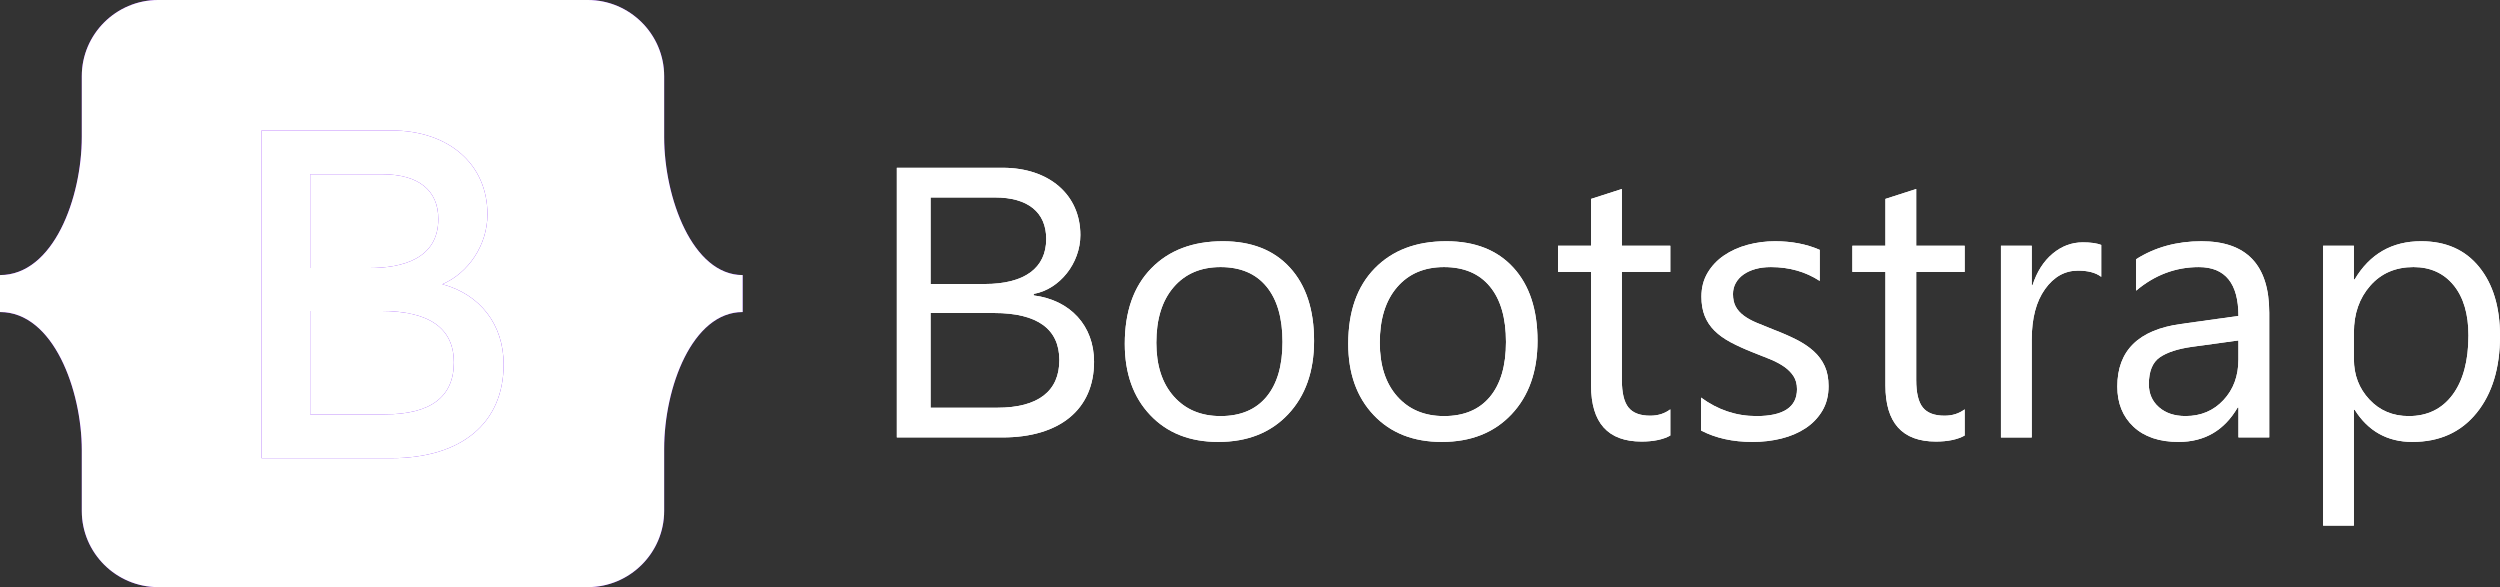 <?xml version="1.0" encoding="utf-8"?>
<!-- Generator: Adobe Illustrator 16.0.0, SVG Export Plug-In . SVG Version: 6.00 Build 0)  -->
<!DOCTYPE svg PUBLIC "-//W3C//DTD SVG 1.1//EN" "http://www.w3.org/Graphics/SVG/1.1/DTD/svg11.dtd">
<svg version="1.1" id="Layer_1" xmlns="http://www.w3.org/2000/svg" xmlns:xlink="http://www.w3.org/1999/xlink" x="0px" y="0px"
	 width="528px" height="124px" viewBox="0 0 528 124" enable-background="new 0 0 528 124" xml:space="preserve">
<rect x="0" y="0" width="528" height="124" fill="#333333" stroke="none"/>
<g id="color" focusable="false">
	<g>
		<path fill="#FFFFFF" d="M497.302,86.534h-0.159v24.473h-6.505V51.899h6.505v7.118h0.159c3.198-5.377,7.878-8.067,14.04-8.067
			c5.234,0,9.319,1.814,12.254,5.438c2.935,3.625,4.404,8.48,4.404,14.568c0,6.774-1.651,12.198-4.955,16.271
			c-3.309,4.07-7.829,6.106-13.564,6.106C504.215,93.334,500.159,91.068,497.302,86.534z M497.146,70.206v5.653
			c0,3.35,1.088,6.188,3.271,8.521c2.181,2.333,4.949,3.5,8.309,3.5c3.938,0,7.026-1.502,9.26-4.507
			c2.232-3.005,3.351-7.185,3.351-12.534c0-4.507-1.044-8.04-3.13-10.596c-2.092-2.556-4.916-3.835-8.486-3.835
			c-3.779,0-6.823,1.313-9.124,3.936C498.294,62.962,497.146,66.25,497.146,70.206z"/>
		<path fill="#FFFFFF" d="M479.263,92.385h-6.505v-6.328h-0.159c-2.829,4.854-6.993,7.277-12.493,7.277
			c-4.043,0-7.209-1.068-9.5-3.203c-2.284-2.134-3.431-4.967-3.431-8.5c0-7.566,4.468-11.966,13.405-13.206l12.178-1.7
			c0-6.88-2.79-10.317-8.367-10.317c-4.892,0-9.308,1.661-13.246,4.98v-6.641c3.993-2.531,8.595-3.795,13.805-3.795
			c9.543,0,14.316,5.035,14.316,15.105v26.329L479.263,92.385L479.263,92.385z M472.758,71.902l-9.795,1.344
			c-3.014,0.424-5.289,1.166-6.824,2.232c-1.533,1.064-2.3,2.961-2.3,5.672c0,1.977,0.705,3.595,2.119,4.847
			c1.415,1.248,3.299,1.875,5.654,1.875c3.225,0,5.89-1.127,7.99-3.377c2.104-2.254,3.151-5.108,3.151-8.562v-4.031H472.758z"/>
		<path fill="#FFFFFF" d="M443.774,58.461c-1.137-0.87-2.774-1.304-4.915-1.304c-2.774,0-5.097,1.304-6.959,3.915
			c-1.864,2.607-2.797,6.171-2.797,10.674v20.641H422.6V51.899h6.506v8.342h0.158c0.926-2.846,2.34-5.066,4.245-6.662
			c1.902-1.594,4.03-2.394,6.386-2.394c1.69,0,2.986,0.186,3.888,0.552v6.724H443.774z"/>
		<path fill="#FFFFFF" d="M414.934,91.988c-1.533,0.842-3.556,1.267-6.066,1.267c-7.111,0-10.667-3.954-10.667-11.862V57.43h-6.98
			v-5.536h6.98V42.01l6.505-2.098v11.982h10.232v5.536h-10.232v22.815c0,2.716,0.459,4.653,1.387,5.81
			c0.926,1.16,2.46,1.74,4.602,1.74c1.639,0,3.054-0.445,4.244-1.343v5.536H414.934z"/>
		<path fill="#FFFFFF" d="M359.259,90.921v-6.955c3.544,2.608,7.443,3.912,11.7,3.912c5.709,0,8.566-1.896,8.566-5.69
			c0-1.082-0.245-1.998-0.732-2.748c-0.49-0.752-1.15-1.418-1.98-1.996c-0.834-0.578-1.813-1.099-2.938-1.563
			c-1.121-0.461-2.334-0.943-3.63-1.445c-1.798-0.709-3.378-1.429-4.741-2.154c-1.359-0.725-2.496-1.542-3.408-2.452
			s-1.599-1.945-2.062-3.106c-0.462-1.16-0.695-2.516-0.695-4.072c0-1.896,0.437-3.575,1.308-5.039
			c0.873-1.462,2.037-2.69,3.492-3.679c1.454-0.989,3.114-1.731,4.978-2.232c1.862-0.5,3.784-0.751,5.77-0.751
			c3.517,0,6.665,0.607,9.44,1.82v6.562c-2.989-1.951-6.426-2.925-10.311-2.925c-1.216,0-2.314,0.137-3.291,0.415
			c-0.979,0.278-1.819,0.666-2.52,1.167c-0.698,0.501-1.24,1.099-1.623,1.798c-0.386,0.699-0.575,1.469-0.575,2.314
			c0,1.057,0.192,1.938,0.575,2.647c0.383,0.711,0.943,1.343,1.686,1.898c0.737,0.554,1.639,1.054,2.697,1.502
			c1.057,0.445,2.262,0.938,3.608,1.463c1.798,0.687,3.411,1.393,4.839,2.115c1.427,0.726,2.645,1.543,3.648,2.453
			s1.774,1.959,2.32,3.143c0.542,1.188,0.814,2.599,0.814,4.231c0,2.003-0.447,3.743-1.333,5.218
			c-0.886,1.476-2.066,2.703-3.546,3.676c-1.482,0.975-3.188,1.701-5.118,2.177c-1.931,0.474-3.953,0.709-6.067,0.709
			C365.948,93.334,362.325,92.527,359.259,90.921z"/>
		<path fill="#FFFFFF" d="M352.768,91.988c-1.535,0.842-3.557,1.267-6.067,1.267c-7.111,0-10.668-3.954-10.668-11.862V57.43h-6.979
			v-5.536h6.979V42.01l6.506-2.098v11.982h10.231v5.536h-10.231v22.815c0,2.716,0.459,4.653,1.387,5.81
			c0.927,1.16,2.46,1.74,4.601,1.74c1.64,0,3.055-0.445,4.246-1.343v5.536H352.768z"/>
		<path fill="#FFFFFF" d="M304.495,93.334c-6,0-10.793-1.891-14.374-5.672c-3.583-3.78-5.375-8.797-5.375-15.044
			c0-6.804,1.861-12.113,5.593-15.936c3.728-3.819,8.763-5.731,15.112-5.731c6.055,0,10.779,1.857,14.177,5.575
			c3.396,3.719,5.097,8.871,5.097,15.46c0,6.457-1.832,11.633-5.492,15.517C315.566,91.389,310.657,93.334,304.495,93.334z
			 M304.973,56.407c-4.178,0-7.481,1.417-9.914,4.25c-2.435,2.834-3.646,6.741-3.646,11.722c0,4.797,1.229,8.583,3.688,11.35
			s5.752,4.149,9.877,4.149c4.202,0,7.438-1.354,9.697-4.069c2.258-2.718,3.387-6.578,3.387-11.588
			c0-5.061-1.129-8.963-3.387-11.704C312.409,57.774,309.175,56.407,304.973,56.407z"/>
		<path fill="#FFFFFF" d="M257.302,93.334c-6,0-10.793-1.891-14.374-5.672c-3.583-3.78-5.375-8.797-5.375-15.044
			c0-6.804,1.862-12.113,5.593-15.936c3.728-3.819,8.763-5.731,15.112-5.731c6.055,0,10.78,1.857,14.178,5.575
			c3.396,3.719,5.096,8.871,5.096,15.46c0,6.457-1.831,11.633-5.491,15.517C268.373,91.389,263.464,93.334,257.302,93.334z
			 M257.779,56.407c-4.178,0-7.482,1.417-9.914,4.25c-2.435,2.834-3.647,6.741-3.647,11.722c0,4.797,1.228,8.583,3.688,11.35
			c2.459,2.767,5.752,4.149,9.877,4.149c4.202,0,7.437-1.354,9.695-4.069c2.258-2.718,3.389-6.578,3.389-11.588
			c0-5.061-1.131-8.963-3.389-11.704C265.216,57.774,261.981,56.407,257.779,56.407z"/>
		<path fill="#FFFFFF" d="M189.41,92.385V35.436h22.367c9.779,0,16.397,5.683,16.397,14.208c0,5.927-4.354,11.445-9.858,12.431
			v0.317c7.761,0.986,12.747,6.433,12.747,14.008c0,10.025-7.207,15.984-19.356,15.984H189.41L189.41,92.385z M196.537,59.985h11.4
			c8.434,0,13.024-3.355,13.024-9.521c0-5.643-3.88-8.76-10.808-8.76H196.54v18.281H196.537z M210.629,86.109
			c8.591,0,13.105-3.471,13.105-10.057c0-6.583-4.671-9.945-13.776-9.945h-13.421v20.009L210.629,86.109z"/>
	</g>
	<g>
		
			<linearGradient id="SVGID_1_" gradientUnits="userSpaceOnUse" x1="-334.248" y1="350.521" x2="-220.208" y2="236.481" gradientTransform="matrix(1 0 0 -1 356 355.5)">
			<stop  offset="0" style="stop-color:#8F13FE"/>
			<stop  offset="0.5" style="stop-color:#7A11F7"/>
			<stop  offset="1" style="stop-color:#6A10F3"/>
		</linearGradient>
		<path fill="url(#SVGID_1_)" d="M140.271,107.926c0,8.84-7.257,16.074-16.123,16.074h-90.75c-8.868,0-16.123-7.234-16.123-16.074
			c0,0,0-0.23,0-12.859S11.287,65.902,0,65.902v-7.806c11.287,0,17.275-16.304,17.275-29.164c0-12.859,0-12.859,0-12.859
			C17.275,7.234,24.53,0,33.398,0h90.75c8.866,0,16.123,7.234,16.123,16.074c0,0,0,0,0,12.859c0,12.86,5.989,29.164,16.583,29.164
			v7.807c-10.594,0-16.583,15.845-16.583,28.933C140.271,107.926,140.271,107.926,140.271,107.926z"/>
		<path fill="#FFFFFF" d="M93.415,60.027c5.53-2.358,9.537-8.314,9.537-14.748c0-10.605-8.168-17.729-20.326-17.729h-27.39v69.226
			h27.305c14.92,0,23.828-7.414,23.828-19.832C106.369,68.537,101.379,62.156,93.415,60.027z M80.704,36.804
			c7.654,0,11.869,3.356,11.869,9.449c0,8.551-7.881,10.347-14.492,10.347H65.516V36.804H80.704z M65.513,87.521V65.68h14.96
			c10.207,0,15.381,3.651,15.381,10.852c0,7.289-4.906,10.984-14.588,10.984L65.513,87.521z"/>
	</g>
</g>
<g id="mask">
	<g>
		<path fill="#FFFFFF" d="M497.302,86.534h-0.159v24.473h-6.505V51.899h6.505v7.118h0.159c3.198-5.377,7.878-8.067,14.04-8.067
			c5.234,0,9.319,1.814,12.254,5.438c2.935,3.625,4.404,8.48,4.404,14.568c0,6.774-1.651,12.198-4.955,16.271
			c-3.309,4.07-7.829,6.106-13.564,6.106C504.215,93.334,500.159,91.068,497.302,86.534z M497.146,70.206v5.653
			c0,3.35,1.088,6.188,3.271,8.521c2.181,2.333,4.949,3.5,8.309,3.5c3.938,0,7.026-1.502,9.26-4.507
			c2.232-3.005,3.351-7.185,3.351-12.534c0-4.507-1.044-8.04-3.13-10.596c-2.092-2.556-4.916-3.835-8.486-3.835
			c-3.779,0-6.823,1.313-9.124,3.936C498.294,62.962,497.146,66.25,497.146,70.206z"/>
		<path fill="#FFFFFF" d="M479.263,92.385h-6.505v-6.328h-0.159c-2.829,4.854-6.993,7.277-12.493,7.277
			c-4.043,0-7.209-1.068-9.5-3.203c-2.284-2.134-3.431-4.967-3.431-8.5c0-7.566,4.468-11.966,13.405-13.206l12.178-1.7
			c0-6.88-2.79-10.317-8.367-10.317c-4.892,0-9.308,1.661-13.246,4.98v-6.641c3.993-2.531,8.595-3.795,13.805-3.795
			c9.543,0,14.316,5.035,14.316,15.105v26.329L479.263,92.385L479.263,92.385z M472.758,71.902l-9.795,1.344
			c-3.014,0.424-5.289,1.166-6.824,2.232c-1.533,1.064-2.3,2.961-2.3,5.672c0,1.977,0.705,3.595,2.119,4.847
			c1.415,1.248,3.299,1.875,5.654,1.875c3.225,0,5.89-1.127,7.99-3.377c2.104-2.254,3.151-5.108,3.151-8.562v-4.031H472.758z"/>
		<path fill="#FFFFFF" d="M443.774,58.461c-1.137-0.87-2.774-1.304-4.915-1.304c-2.774,0-5.097,1.304-6.959,3.915
			c-1.864,2.607-2.797,6.171-2.797,10.674v20.641H422.6V51.899h6.506v8.342h0.158c0.926-2.846,2.34-5.066,4.245-6.662
			c1.902-1.594,4.03-2.394,6.386-2.394c1.69,0,2.986,0.186,3.888,0.552v6.724H443.774z"/>
		<path fill="#FFFFFF" d="M414.934,91.988c-1.533,0.842-3.556,1.267-6.066,1.267c-7.111,0-10.667-3.954-10.667-11.862V57.43h-6.98
			v-5.536h6.98V42.01l6.505-2.098v11.982h10.232v5.536h-10.232v22.815c0,2.716,0.459,4.653,1.387,5.81
			c0.926,1.16,2.46,1.74,4.602,1.74c1.639,0,3.054-0.445,4.244-1.343v5.536H414.934z"/>
		<path fill="#FFFFFF" d="M359.259,90.921v-6.955c3.544,2.608,7.443,3.912,11.7,3.912c5.709,0,8.566-1.896,8.566-5.69
			c0-1.082-0.245-1.998-0.732-2.748c-0.49-0.752-1.15-1.418-1.98-1.996c-0.834-0.578-1.813-1.099-2.938-1.563
			c-1.121-0.461-2.334-0.943-3.63-1.445c-1.798-0.709-3.378-1.429-4.741-2.154c-1.359-0.725-2.496-1.542-3.408-2.452
			s-1.599-1.945-2.062-3.106c-0.462-1.16-0.695-2.516-0.695-4.072c0-1.896,0.437-3.575,1.308-5.039
			c0.873-1.462,2.037-2.69,3.492-3.679c1.454-0.989,3.114-1.731,4.978-2.232c1.862-0.5,3.784-0.751,5.77-0.751
			c3.517,0,6.665,0.607,9.44,1.82v6.562c-2.989-1.951-6.426-2.925-10.311-2.925c-1.216,0-2.314,0.137-3.291,0.415
			c-0.979,0.278-1.819,0.666-2.52,1.167c-0.698,0.501-1.24,1.099-1.623,1.798c-0.386,0.699-0.575,1.469-0.575,2.314
			c0,1.057,0.192,1.938,0.575,2.647c0.383,0.711,0.943,1.343,1.686,1.898c0.737,0.554,1.639,1.054,2.697,1.502
			c1.057,0.445,2.262,0.938,3.608,1.463c1.798,0.687,3.411,1.393,4.839,2.115c1.427,0.726,2.645,1.543,3.648,2.453
			s1.774,1.959,2.32,3.143c0.542,1.188,0.814,2.599,0.814,4.231c0,2.003-0.447,3.743-1.333,5.218
			c-0.886,1.476-2.066,2.703-3.546,3.676c-1.482,0.975-3.188,1.701-5.118,2.177c-1.931,0.474-3.953,0.709-6.067,0.709
			C365.948,93.334,362.325,92.527,359.259,90.921z"/>
		<path fill="#FFFFFF" d="M352.768,91.988c-1.535,0.842-3.557,1.267-6.067,1.267c-7.111,0-10.668-3.954-10.668-11.862V57.43h-6.979
			v-5.536h6.979V42.01l6.506-2.098v11.982h10.231v5.536h-10.231v22.815c0,2.716,0.459,4.653,1.387,5.81
			c0.927,1.16,2.46,1.74,4.601,1.74c1.64,0,3.055-0.445,4.246-1.343v5.536H352.768z"/>
		<path fill="#FFFFFF" d="M304.495,93.334c-6,0-10.793-1.891-14.374-5.672c-3.583-3.78-5.375-8.797-5.375-15.044
			c0-6.804,1.861-12.113,5.593-15.936c3.728-3.819,8.763-5.731,15.112-5.731c6.055,0,10.779,1.857,14.177,5.575
			c3.396,3.719,5.097,8.871,5.097,15.46c0,6.457-1.832,11.633-5.492,15.517C315.566,91.389,310.657,93.334,304.495,93.334z
			 M304.973,56.407c-4.178,0-7.481,1.417-9.914,4.25c-2.435,2.834-3.646,6.741-3.646,11.722c0,4.797,1.229,8.583,3.688,11.35
			s5.752,4.149,9.877,4.149c4.202,0,7.438-1.354,9.697-4.069c2.258-2.718,3.387-6.578,3.387-11.588
			c0-5.061-1.129-8.963-3.387-11.704C312.409,57.774,309.175,56.407,304.973,56.407z"/>
		<path fill="#FFFFFF" d="M257.302,93.334c-6,0-10.793-1.891-14.374-5.672c-3.583-3.78-5.375-8.797-5.375-15.044
			c0-6.804,1.862-12.113,5.593-15.936c3.728-3.819,8.763-5.731,15.112-5.731c6.055,0,10.78,1.857,14.178,5.575
			c3.396,3.719,5.096,8.871,5.096,15.46c0,6.457-1.831,11.633-5.491,15.517C268.373,91.389,263.464,93.334,257.302,93.334z
			 M257.779,56.407c-4.178,0-7.482,1.417-9.914,4.25c-2.435,2.834-3.647,6.741-3.647,11.722c0,4.797,1.228,8.583,3.688,11.35
			c2.459,2.767,5.752,4.149,9.877,4.149c4.202,0,7.437-1.354,9.695-4.069c2.258-2.718,3.389-6.578,3.389-11.588
			c0-5.061-1.131-8.963-3.389-11.704C265.216,57.774,261.981,56.407,257.779,56.407z"/>
		<path fill="#FFFFFF" d="M189.41,92.385V35.436h22.367c9.779,0,16.397,5.683,16.397,14.208c0,5.927-4.354,11.445-9.858,12.431
			v0.317c7.761,0.986,12.747,6.433,12.747,14.008c0,10.025-7.207,15.984-19.356,15.984H189.41L189.41,92.385z M196.537,59.985h11.4
			c8.434,0,13.024-3.355,13.024-9.521c0-5.643-3.88-8.76-10.808-8.76H196.54v18.281H196.537z M210.629,86.109
			c8.591,0,13.105-3.471,13.105-10.057c0-6.583-4.671-9.945-13.776-9.945h-13.421v20.009L210.629,86.109z"/>
	</g>
	<g>
		<path fill="#FFFFFF" d="M80.473,65.68h-14.96v21.842l15.753-0.006c9.682,0,14.588-3.695,14.588-10.984
			C95.854,69.331,90.68,65.68,80.473,65.68z"/>
		<path fill="#FFFFFF" d="M92.573,46.253c0-6.093-4.215-9.449-11.869-9.449H65.516V56.6h12.565
			C84.692,56.6,92.573,54.804,92.573,46.253z"/>
		<path fill="#FFFFFF" d="M140.271,28.933c0-12.859,0-12.859,0-12.859c0-8.84-7.257-16.074-16.123-16.074h-90.75
			C24.53,0,17.275,7.234,17.275,16.073c0,0,0,0,0,12.859c0,12.86-5.988,29.164-17.275,29.164v7.806
			c11.287,0,17.275,16.535,17.275,29.164s0,12.859,0,12.859c0,8.84,7.255,16.074,16.123,16.074h90.75
			c8.866,0,16.123-7.234,16.123-16.074c0,0,0,0,0-13.089c0-13.088,5.989-28.933,16.583-28.933v-7.807
			C146.26,58.097,140.271,41.793,140.271,28.933z M82.541,96.775H55.236V27.55h27.39c12.158,0,20.326,7.124,20.326,17.729
			c0,6.434-4.007,12.39-9.537,14.748c7.964,2.129,12.954,8.51,12.954,16.917C106.369,89.361,97.461,96.775,82.541,96.775z"/>
	</g>
</g>
</svg>
